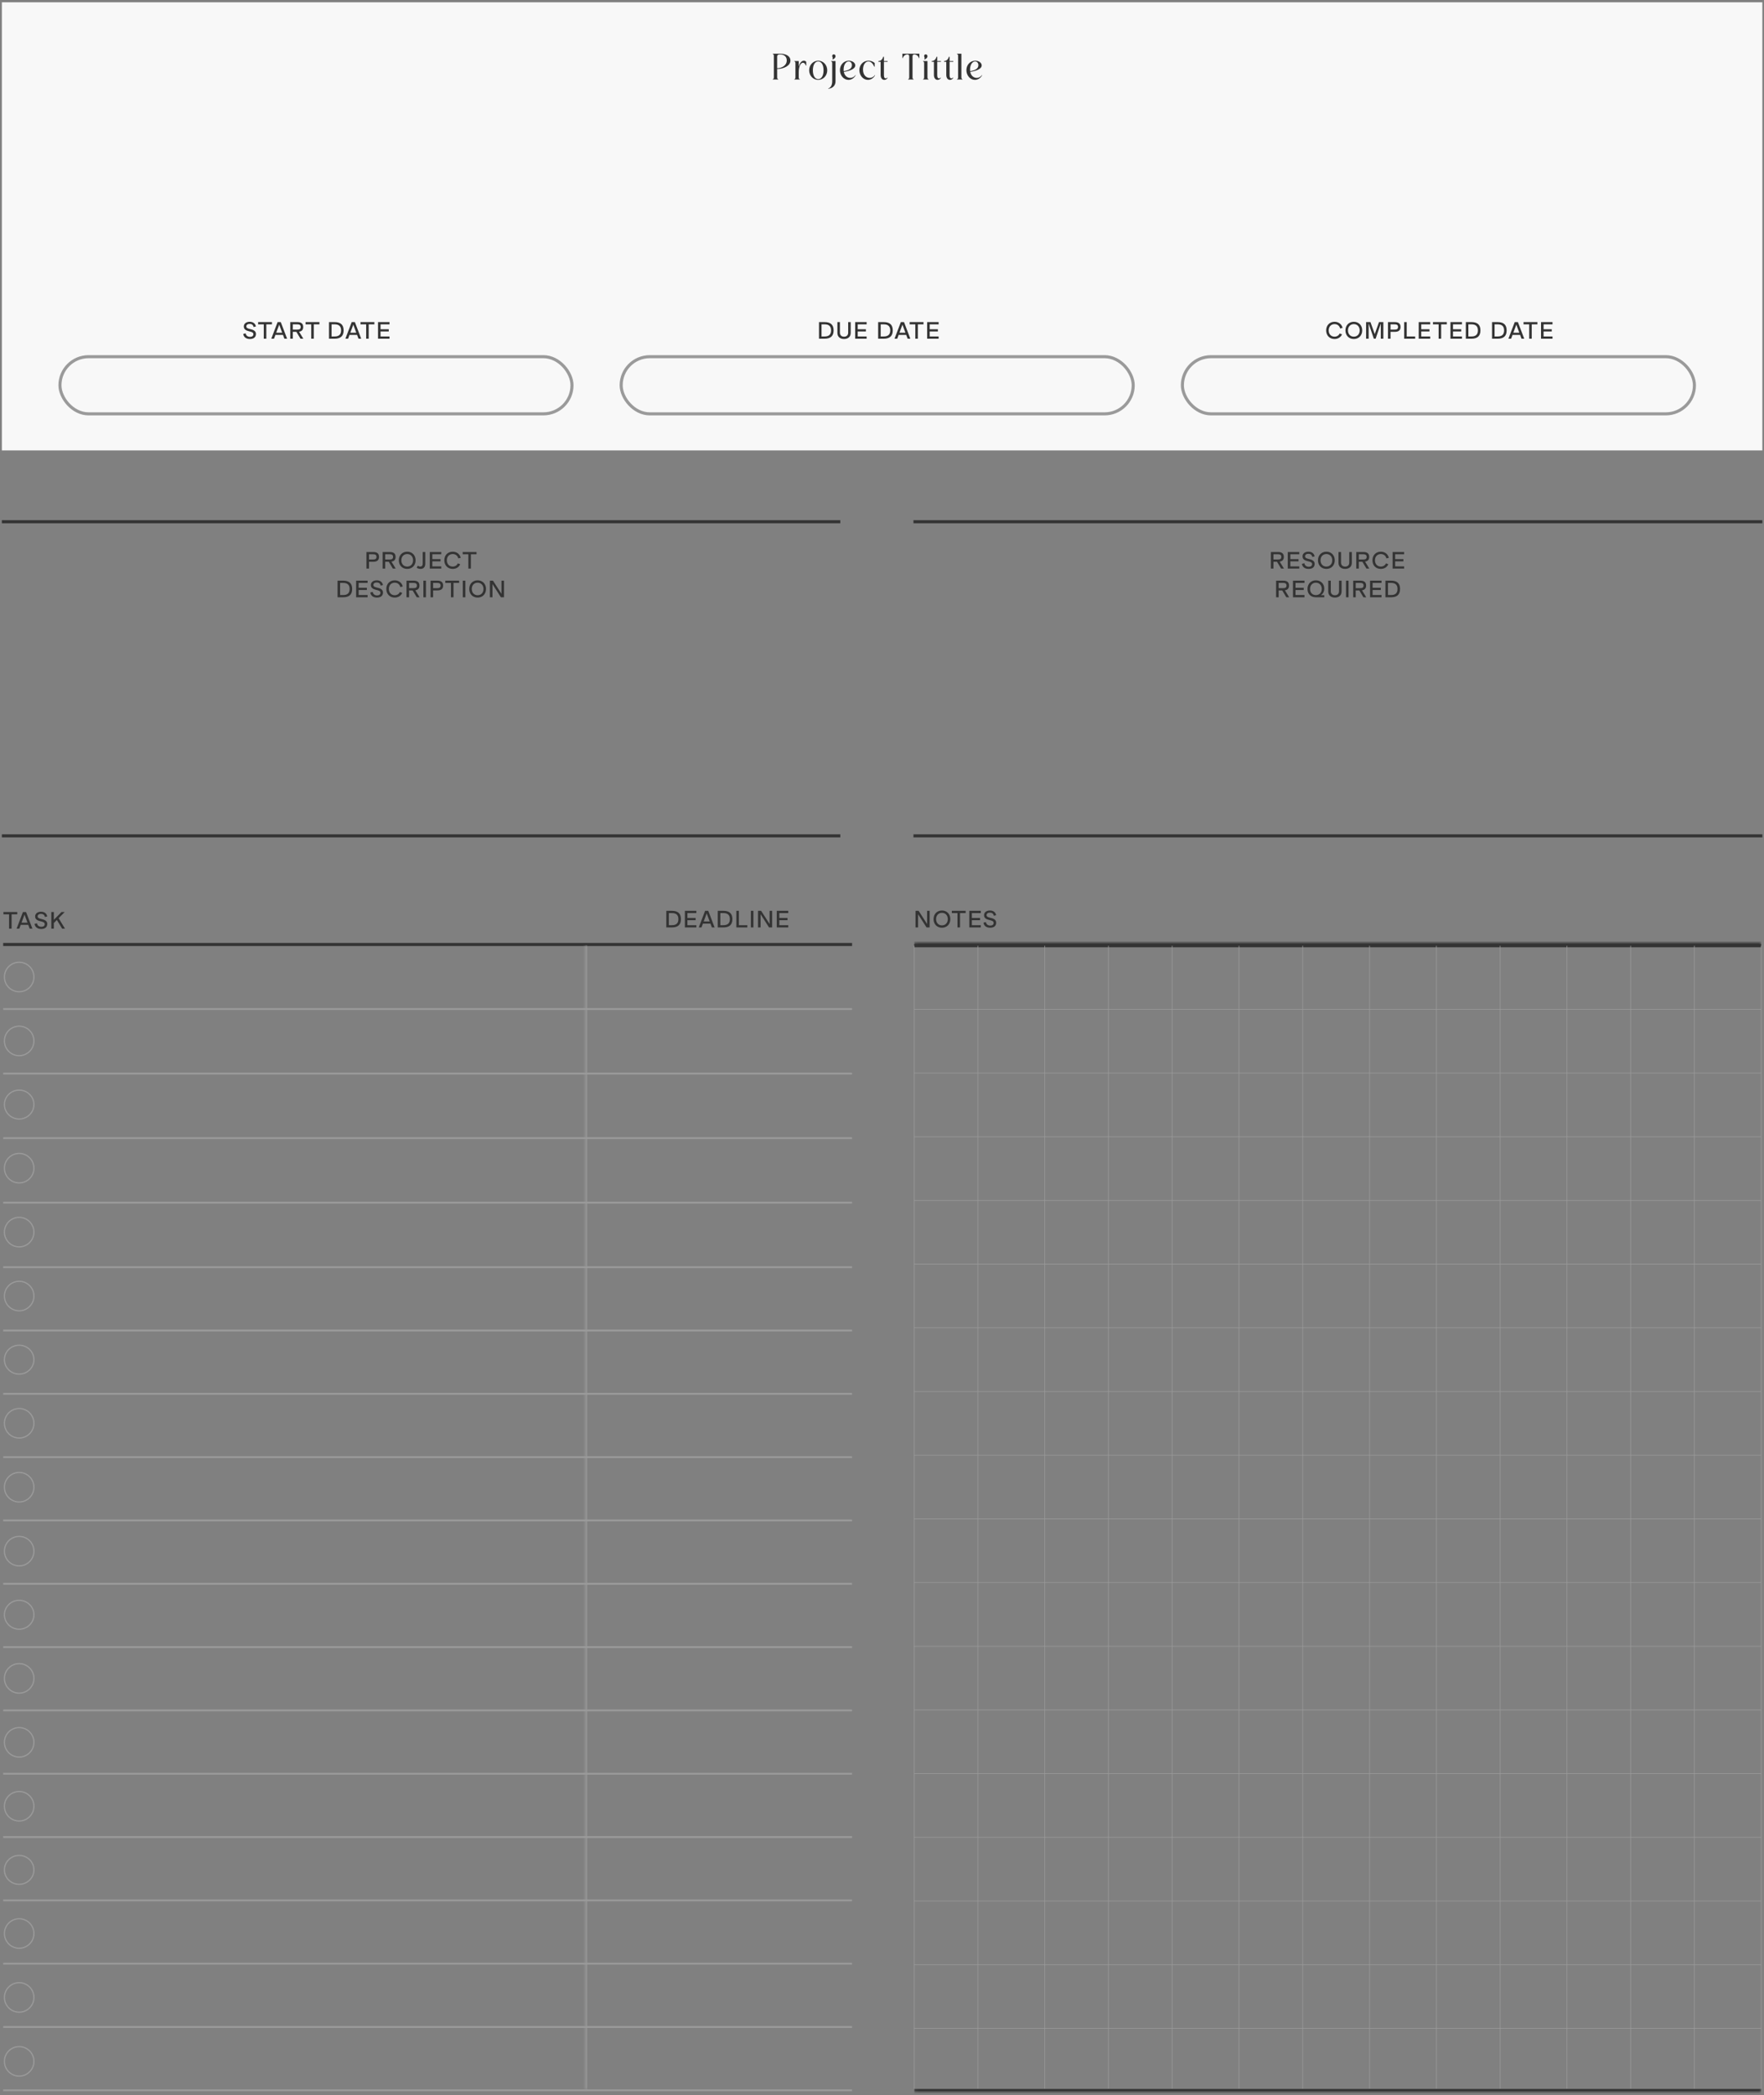 <svg width="554" height="658" viewBox="0 0 554 658" fill="none" xmlns="http://www.w3.org/2000/svg">
<rect x="0" y="0" width="554" height="658" fill="#808080" stroke="none"/>
<path d="M1 296.613H267.602" stroke="#333333" stroke-width="0.965"/>
<path d="M1 316.883H267.602" stroke="#9A9A9A" stroke-width="0.579"/>
<path d="M1 337.153H267.602" stroke="#9A9A9A" stroke-width="0.579"/>
<path d="M1 357.424H267.602" stroke="#9A9A9A" stroke-width="0.579"/>
<path d="M1 377.694H267.602" stroke="#9A9A9A" stroke-width="0.579"/>
<path d="M1 397.964H267.602" stroke="#9A9A9A" stroke-width="0.579"/>
<path d="M1 417.848H267.602" stroke="#9A9A9A" stroke-width="0.579"/>
<path d="M1 437.732H267.602" stroke="#9A9A9A" stroke-width="0.579"/>
<path d="M1 457.617H267.602" stroke="#9A9A9A" stroke-width="0.579"/>
<path d="M1 477.501H267.602" stroke="#9A9A9A" stroke-width="0.579"/>
<path d="M1 497.385H267.602" stroke="#9A9A9A" stroke-width="0.579"/>
<path d="M1 576.922H267.602" stroke="#9A9A9A" stroke-width="0.579"/>
<path d="M1 656.458H267.602" stroke="#9A9A9A" stroke-width="0.579"/>
<path d="M1 517.269H267.602" stroke="#9A9A9A" stroke-width="0.579"/>
<path d="M1 596.806H267.602" stroke="#9A9A9A" stroke-width="0.579"/>
<path d="M1 537.153H267.602" stroke="#9A9A9A" stroke-width="0.579"/>
<path d="M1 616.69H267.602" stroke="#9A9A9A" stroke-width="0.579"/>
<path d="M1 557.038H267.602" stroke="#9A9A9A" stroke-width="0.579"/>
<path d="M1 636.574H267.602" stroke="#9A9A9A" stroke-width="0.579"/>
<path d="M1.077 286.431H5.425V287.134H3.649V291.644H2.853V287.134H1.077V286.431ZM10.177 291.644H9.327L8.879 290.439H6.509L6.061 291.644H5.211L7.196 286.431H8.192L10.177 291.644ZM7.698 287.234L6.756 289.767H8.632L7.698 287.234ZM12.95 291.736C11.769 291.736 11.005 291.157 10.85 290.145L11.614 289.96C11.73 290.655 12.24 291.064 12.997 291.064C13.661 291.064 14.047 290.74 14.047 290.238C14.047 289.636 13.437 289.505 12.765 289.335C11.954 289.118 11.035 288.864 11.035 287.806C11.035 286.933 11.761 286.331 12.881 286.331C13.823 286.331 14.626 286.756 14.835 287.798L14.116 287.983C13.97 287.281 13.499 286.995 12.881 286.995C12.225 286.995 11.823 287.304 11.823 287.783C11.823 288.331 12.379 288.462 13.074 288.632C13.893 288.833 14.842 289.126 14.842 290.153C14.842 291.134 14.178 291.736 12.95 291.736ZM20.408 291.644H19.52L17.859 288.918L16.91 289.875V291.644H16.114V286.431H16.91V288.864L19.311 286.431H20.307L18.408 288.354L20.408 291.644Z" fill="#333333"/>
<path d="M211.031 291.257H209.262V286.045H211.031C212.876 286.045 213.849 286.856 213.849 288.647C213.849 290.454 212.861 291.257 211.031 291.257ZM210.058 286.748V290.555H211.031C212.351 290.555 213.054 289.96 213.054 288.647C213.054 287.319 212.32 286.748 211.031 286.748H210.058ZM218.699 286.045V286.748H215.888V288.284H218.467V288.979H215.888V290.555H218.699V291.257H215.093V286.045H218.699ZM224.423 291.257H223.573L223.125 290.053H220.755L220.307 291.257H219.457L221.442 286.045H222.438L224.423 291.257ZM221.944 286.848L221.002 289.381H222.878L221.944 286.848ZM227.195 291.257H225.427V286.045H227.195C229.041 286.045 230.014 286.856 230.014 288.647C230.014 290.454 229.026 291.257 227.195 291.257ZM226.223 286.748V290.555H227.195C228.516 290.555 229.219 289.96 229.219 288.647C229.219 287.319 228.485 286.748 227.195 286.748H226.223ZM234.709 291.257H231.258V286.045H232.053V290.555H234.709V291.257ZM236.617 291.257H235.822V286.045H236.617V291.257ZM241.7 290.176V286.045H242.495V291.257H241.522L238.866 287.103V291.257H238.07V286.045H239.036L241.7 290.176ZM247.56 286.045V286.748H244.749V288.284H247.328V288.979H244.749V290.555H247.56V291.257H243.954V286.045H247.56Z" fill="#333333"/>
<mask id="path-22-inside-1_518_3950" fill="white">
<path d="M183.818 296.806H267.602V656.458H183.818V296.806Z"/>
</mask>
<path d="M184.398 656.458V296.806H183.239V656.458H184.398Z" fill="#9A9A9A" mask="url(#path-22-inside-1_518_3950)"/>
<circle cx="6.02" cy="306.826" r="4.633" stroke="#9A9A9A" stroke-width="0.386"/>
<circle cx="6.02" cy="326.903" r="4.633" stroke="#9A9A9A" stroke-width="0.386"/>
<path d="M10.653 346.884C10.653 349.386 8.582 351.421 6.02 351.421C3.457 351.421 1.386 349.386 1.386 346.884C1.386 344.382 3.457 342.347 6.02 342.347C8.582 342.347 10.653 344.382 10.653 346.884Z" stroke="#9A9A9A" stroke-width="0.386"/>
<circle cx="6.02" cy="366.865" r="4.633" stroke="#9A9A9A" stroke-width="0.386"/>
<circle cx="6.02" cy="386.942" r="4.633" stroke="#9A9A9A" stroke-width="0.386"/>
<circle cx="6.02" cy="407.019" r="4.633" stroke="#9A9A9A" stroke-width="0.386"/>
<path d="M10.653 427C10.653 429.502 8.582 431.536 6.02 431.536C3.457 431.536 1.386 429.502 1.386 427C1.386 424.498 3.457 422.463 6.02 422.463C8.582 422.463 10.653 424.498 10.653 427Z" stroke="#9A9A9A" stroke-width="0.386"/>
<circle cx="6.02" cy="446.981" r="4.633" stroke="#9A9A9A" stroke-width="0.386"/>
<circle cx="6.02" cy="467.058" r="4.633" stroke="#9A9A9A" stroke-width="0.386"/>
<circle cx="6.02" cy="487.135" r="4.633" stroke="#9A9A9A" stroke-width="0.386"/>
<path d="M10.653 507.115C10.653 509.617 8.582 511.652 6.02 511.652C3.457 511.652 1.386 509.617 1.386 507.115C1.386 504.614 3.457 502.579 6.02 502.579C8.582 502.579 10.653 504.614 10.653 507.115Z" stroke="#9A9A9A" stroke-width="0.386"/>
<circle cx="6.02" cy="527.096" r="4.633" stroke="#9A9A9A" stroke-width="0.386"/>
<circle cx="6.02" cy="547.173" r="4.633" stroke="#9A9A9A" stroke-width="0.386"/>
<circle cx="6.02" cy="567.251" r="4.633" stroke="#9A9A9A" stroke-width="0.386"/>
<path d="M10.653 587.232C10.653 589.734 8.582 591.768 6.02 591.768C3.457 591.768 1.386 589.734 1.386 587.232C1.386 584.73 3.457 582.695 6.02 582.695C8.582 582.695 10.653 584.73 10.653 587.232Z" stroke="#9A9A9A" stroke-width="0.386"/>
<circle cx="6.02" cy="607.212" r="4.633" stroke="#9A9A9A" stroke-width="0.386"/>
<circle cx="6.02" cy="627.29" r="4.633" stroke="#9A9A9A" stroke-width="0.386"/>
<circle cx="6.02" cy="647.367" r="4.633" stroke="#9A9A9A" stroke-width="0.386"/>
<rect x="0.587" y="0.721" width="552.896" height="140.734" fill="#F8F8F8"/>
<path d="M244.075 21.428C245.465 21.416 247.087 20.617 247.087 18.972C247.087 17.86 246.345 17.096 244.99 17.096C244.388 17.096 244.075 17.246 244.075 17.814V21.428ZM242.685 24.972V24.856C242.871 24.845 243.033 24.741 243.033 24.277V17.559C243.033 17.096 242.871 16.991 242.685 16.98V16.864H245.002C246.925 16.864 248.245 17.675 248.245 18.995C248.245 20.698 246.079 21.648 244.075 21.659V24.277C244.075 24.741 244.237 24.845 244.423 24.856V24.972H242.685ZM252.197 19.713C251.316 19.713 250.853 21.196 250.853 22.598V24.277C250.853 24.741 251.015 24.845 251.201 24.856V24.972H249.463V24.856C249.648 24.845 249.811 24.741 249.811 24.277V19.876C249.811 19.412 249.648 19.308 249.463 19.297V19.181H250.853V20.907C251.131 19.899 251.675 19.065 252.463 19.065C252.706 19.065 252.984 19.146 253.204 19.424V20.582H253.065C252.857 19.91 252.509 19.713 252.197 19.713ZM254.127 22.076C254.127 20.385 255.378 19.065 256.965 19.065C258.552 19.065 259.803 20.385 259.803 22.076C259.803 23.767 258.552 25.088 256.965 25.088C255.378 25.088 254.127 23.767 254.127 22.076ZM255.285 22.076C255.285 23.756 255.946 24.856 256.965 24.856C257.984 24.856 258.644 23.756 258.644 22.076C258.644 20.397 257.984 19.297 256.965 19.297C255.946 19.297 255.285 20.397 255.285 22.076ZM261.364 17.571C261.364 17.293 261.538 17.073 261.851 17.073C262.187 17.073 262.407 17.316 262.407 17.652C262.407 18.103 262.013 18.555 261.364 18.694C261.723 18.196 261.364 17.964 261.364 17.571ZM260.113 27.752C260.866 27.602 261.364 26.721 261.364 25.551V19.876C261.364 19.412 261.202 19.308 261.017 19.297V19.181H262.407V25.551C262.407 26.849 261.492 27.775 260.125 27.868L260.113 27.752ZM268.633 23.582L268.726 23.652C268.309 24.416 267.498 25.088 266.467 25.088C264.973 25.088 263.792 23.675 263.792 22.03C263.792 20.385 264.973 19.065 266.583 19.065C267.741 19.065 268.599 19.748 268.599 20.536C268.599 21.729 266.676 22.32 265.008 22.586C265.263 23.895 266.189 24.462 267.035 24.462C267.672 24.462 268.297 24.138 268.633 23.582ZM264.973 22.354C266.537 22.111 267.556 21.567 267.556 20.466C267.556 19.852 267.185 19.297 266.537 19.297C265.633 19.297 264.938 20.397 264.938 21.845C264.938 22.03 264.95 22.192 264.973 22.354ZM274.733 23.582L274.825 23.652C274.408 24.416 273.597 25.088 272.567 25.088C271.072 25.088 269.891 23.675 269.891 22.03C269.891 20.385 271.072 19.065 272.763 19.065C273.493 19.065 274.142 19.308 274.698 19.771V20.93H274.559C274.153 19.98 273.528 19.297 272.74 19.297C271.733 19.297 271.038 20.397 271.038 21.845C271.038 23.675 272.138 24.462 273.134 24.462C273.771 24.462 274.397 24.138 274.733 23.582ZM278.767 24.416C278.57 24.822 278.165 25.088 277.713 25.088C277.018 25.088 276.566 24.462 276.566 23.524V19.412H275.871V19.181C276.613 19.134 277.134 18.694 277.377 17.837H277.609V19.181H278.767V19.412H277.609V23.617C277.609 24.266 277.794 24.613 278.153 24.613C278.304 24.613 278.512 24.555 278.675 24.347L278.767 24.416ZM285.198 24.972V24.856C285.383 24.845 285.545 24.741 285.545 24.277V17.791C285.545 17.258 285.36 17.096 284.978 17.096C284.329 17.096 283.738 17.559 283.518 18.254H283.402V16.864H288.73V18.254H288.615C288.395 17.559 287.804 17.096 287.155 17.096C286.773 17.096 286.588 17.258 286.588 17.791V24.277C286.588 24.741 286.75 24.845 286.935 24.856V24.972H285.198ZM290.234 17.571C290.234 17.293 290.407 17.073 290.72 17.073C291.056 17.073 291.276 17.316 291.276 17.652C291.276 18.103 290.882 18.555 290.234 18.694C290.593 18.196 290.234 17.964 290.234 17.571ZM289.886 24.972V24.856C290.071 24.845 290.234 24.741 290.234 24.277V19.876C290.234 19.412 290.071 19.308 289.886 19.297V19.181H291.276V24.277C291.276 24.741 291.438 24.845 291.623 24.856V24.972H289.886ZM295.506 24.416C295.309 24.822 294.904 25.088 294.452 25.088C293.757 25.088 293.305 24.462 293.305 23.524V19.412H292.61V19.181C293.352 19.134 293.873 18.694 294.116 17.837H294.348V19.181H295.506V19.412H294.348V23.617C294.348 24.266 294.533 24.613 294.892 24.613C295.043 24.613 295.251 24.555 295.413 24.347L295.506 24.416ZM299.388 24.416C299.191 24.822 298.786 25.088 298.334 25.088C297.639 25.088 297.187 24.462 297.187 23.524V19.412H296.492V19.181C297.234 19.134 297.755 18.694 297.998 17.837H298.23V19.181H299.388V19.412H298.23V23.617C298.23 24.266 298.415 24.613 298.774 24.613C298.925 24.613 299.133 24.555 299.296 24.347L299.388 24.416ZM300.548 24.972V24.856C300.734 24.845 300.896 24.741 300.896 24.277V17.559C300.896 17.096 300.734 16.991 300.548 16.98V16.864H301.938V24.277C301.938 24.741 302.1 24.845 302.286 24.856V24.972H300.548ZM308.346 23.582L308.439 23.652C308.022 24.416 307.211 25.088 306.18 25.088C304.686 25.088 303.504 23.675 303.504 22.03C303.504 20.385 304.686 19.065 306.296 19.065C307.454 19.065 308.311 19.748 308.311 20.536C308.311 21.729 306.388 22.32 304.72 22.586C304.975 23.895 305.902 24.462 306.747 24.462C307.385 24.462 308.01 24.138 308.346 23.582ZM304.686 22.354C306.249 22.111 307.269 21.567 307.269 20.466C307.269 19.852 306.898 19.297 306.249 19.297C305.346 19.297 304.651 20.397 304.651 21.845C304.651 22.03 304.663 22.192 304.686 22.354Z" fill="#333333"/>
<path d="M78.487 106.462C77.305 106.462 76.541 105.883 76.386 104.872L77.151 104.686C77.267 105.381 77.776 105.79 78.533 105.79C79.197 105.79 79.583 105.466 79.583 104.964C79.583 104.362 78.973 104.231 78.301 104.061C77.491 103.845 76.572 103.59 76.572 102.532C76.572 101.659 77.298 101.057 78.417 101.057C79.359 101.057 80.162 101.482 80.371 102.524L79.653 102.709C79.506 102.007 79.035 101.721 78.417 101.721C77.761 101.721 77.359 102.03 77.359 102.509C77.359 103.057 77.915 103.188 78.61 103.358C79.429 103.559 80.379 103.852 80.379 104.879C80.379 105.86 79.715 106.462 78.487 106.462ZM81.067 101.157H85.414V101.86H83.638V106.37H82.843V101.86H81.067V101.157ZM90.166 106.37H89.317L88.869 105.165H86.498L86.05 106.37H85.201L87.185 101.157H88.181L90.166 106.37ZM87.687 101.96L86.745 104.493H88.621L87.687 101.96ZM95.263 106.37H94.375L93.078 104.215H91.958V106.37H91.163V101.157H93.418C94.529 101.157 95.225 101.582 95.225 102.686C95.225 103.613 94.738 104.061 93.927 104.177L95.263 106.37ZM93.387 101.86H91.958V103.512H93.387C94.066 103.512 94.429 103.304 94.429 102.686C94.429 102.068 94.051 101.86 93.387 101.86ZM95.972 101.157H100.32V101.86H98.544V106.37H97.748V101.86H95.972V101.157ZM105.099 106.37H103.331V101.157H105.099C106.945 101.157 107.918 101.968 107.918 103.76C107.918 105.567 106.93 106.37 105.099 106.37ZM104.126 101.86V105.667H105.099C106.42 105.667 107.123 105.072 107.123 103.76C107.123 102.431 106.389 101.86 105.099 101.86H104.126ZM113.438 106.37H112.588L112.14 105.165H109.77L109.322 106.37H108.472L110.457 101.157H111.453L113.438 106.37ZM110.959 101.96L110.017 104.493H111.893L110.959 101.96ZM113.225 101.157H117.572V101.86H115.796V106.37H115.001V101.86H113.225V101.157ZM122.325 101.157V101.86H119.514V103.397H122.094V104.092H119.514V105.667H122.325V106.37H118.719V101.157H122.325Z" fill="#333333"/>
<path d="M258.982 106.37H257.214V101.157H258.982C260.828 101.157 261.801 101.968 261.801 103.76C261.801 105.567 260.812 106.37 258.982 106.37ZM258.009 101.86V105.667H258.982C260.303 105.667 261.005 105.072 261.005 103.76C261.005 102.431 260.272 101.86 258.982 101.86H258.009ZM265.083 106.462C263.878 106.462 262.99 105.806 262.99 104.555V101.157H263.786V104.455C263.786 105.273 264.295 105.736 265.083 105.736C265.871 105.736 266.38 105.273 266.38 104.455V101.157H267.176V104.555C267.176 105.806 266.288 106.462 265.083 106.462ZM272.18 101.157V101.86H269.369V103.397H271.948V104.092H269.369V105.667H272.18V106.37H268.573V101.157H272.18ZM277.562 106.37H275.793V101.157H277.562C279.407 101.157 280.38 101.968 280.38 103.76C280.38 105.567 279.392 106.37 277.562 106.37ZM276.589 101.86V105.667H277.562C278.882 105.667 279.585 105.072 279.585 103.76C279.585 102.431 278.851 101.86 277.562 101.86H276.589ZM285.9 106.37H285.05L284.602 105.165H282.232L281.784 106.37H280.934L282.919 101.157H283.915L285.9 106.37ZM283.421 101.96L282.479 104.493H284.355L283.421 101.96ZM285.687 101.157H290.034V101.86H288.258V106.37H287.463V101.86H285.687V101.157ZM294.788 101.157V101.86H291.977V103.397H294.556V104.092H291.977V105.667H294.788V106.37H291.181V101.157H294.788Z" fill="#333333"/>
<path d="M419.124 106.462C417.579 106.462 416.491 105.366 416.491 103.76C416.491 102.161 417.579 101.057 419.124 101.057C420.398 101.057 421.363 101.814 421.649 102.972L420.884 103.165C420.699 102.393 420.081 101.79 419.124 101.79C418.043 101.79 417.286 102.586 417.286 103.76C417.286 104.941 418.043 105.729 419.124 105.729C419.865 105.729 420.46 105.35 420.738 104.725L421.479 105.003C421.093 105.899 420.22 106.462 419.124 106.462ZM425.181 106.462C423.636 106.462 422.548 105.366 422.548 103.76C422.548 102.161 423.636 101.057 425.181 101.057C426.725 101.057 427.814 102.161 427.814 103.76C427.814 105.366 426.725 106.462 425.181 106.462ZM425.181 105.729C426.262 105.729 427.019 104.941 427.019 103.76C427.019 102.586 426.262 101.79 425.181 101.79C424.1 101.79 423.343 102.586 423.343 103.76C423.343 104.941 424.1 105.729 425.181 105.729ZM431.75 104.926L433.086 101.157H434.453V106.37H433.657V101.59L432.028 106.37H431.464L429.835 101.59V106.37H429.04V101.157H430.406L431.75 104.926ZM435.911 101.157H438.05C439.162 101.157 439.857 101.582 439.857 102.686C439.857 103.79 439.162 104.215 438.05 104.215H436.706V106.37H435.911V101.157ZM436.706 103.512H438.019C438.699 103.512 439.062 103.304 439.062 102.686C439.062 102.068 438.691 101.86 438.019 101.86H436.706V103.512ZM444.447 106.37H440.995V101.157H441.791V105.667H444.447V106.37ZM449.165 101.157V101.86H446.354V103.397H448.934V104.092H446.354V105.667H449.165V106.37H445.559V101.157H449.165ZM450.037 101.157H454.384V101.86H452.608V106.37H451.813V101.86H450.037V101.157ZM459.137 101.157V101.86H456.327V103.397H458.906V104.092H456.327V105.667H459.137V106.37H455.531V101.157H459.137ZM462.128 106.37H460.359V101.157H462.128C463.973 101.157 464.946 101.968 464.946 103.76C464.946 105.567 463.958 106.37 462.128 106.37ZM461.155 101.86V105.667H462.128C463.448 105.667 464.151 105.072 464.151 103.76C464.151 102.431 463.417 101.86 462.128 101.86H461.155ZM470.358 106.37H468.589V101.157H470.358C472.203 101.157 473.176 101.968 473.176 103.76C473.176 105.567 472.188 106.37 470.358 106.37ZM469.385 101.86V105.667H470.358C471.678 105.667 472.381 105.072 472.381 103.76C472.381 102.431 471.647 101.86 470.358 101.86H469.385ZM478.696 106.37H477.846L477.399 105.165H475.028L474.58 106.37H473.731L475.715 101.157H476.711L478.696 106.37ZM476.217 101.96L475.275 104.493H477.151L476.217 101.96ZM478.483 101.157H482.83V101.86H481.054V106.37H480.259V101.86H478.483V101.157ZM487.584 101.157V101.86H484.773V103.397H487.352V104.092H484.773V105.667H487.584V106.37H483.977V101.157H487.584Z" fill="#333333"/>
<rect x="18.83" y="112.015" width="160.811" height="17.954" rx="8.977" stroke="#9A9A9A" stroke-width="0.965"/>
<rect x="195.085" y="112.015" width="160.811" height="17.954" rx="8.977" stroke="#9A9A9A" stroke-width="0.965"/>
<rect x="371.34" y="112.015" width="160.811" height="17.954" rx="8.977" stroke="#9A9A9A" stroke-width="0.965"/>
<path d="M115.091 173.359H117.23C118.342 173.359 119.037 173.784 119.037 174.888C119.037 175.992 118.342 176.417 117.23 176.417H115.886V178.571H115.091V173.359ZM115.886 175.714H117.199C117.879 175.714 118.242 175.506 118.242 174.888C118.242 174.27 117.871 174.062 117.199 174.062H115.886V175.714ZM124.276 178.571H123.388L122.09 176.417H120.971V178.571H120.175V173.359H122.43C123.542 173.359 124.237 173.784 124.237 174.888C124.237 175.815 123.751 176.262 122.94 176.378L124.276 178.571ZM122.399 174.062H120.971V175.714H122.399C123.079 175.714 123.442 175.506 123.442 174.888C123.442 174.27 123.063 174.062 122.399 174.062ZM127.887 178.664C126.343 178.664 125.254 177.567 125.254 175.961C125.254 174.363 126.343 173.259 127.887 173.259C129.432 173.259 130.521 174.363 130.521 175.961C130.521 177.567 129.432 178.664 127.887 178.664ZM127.887 177.93C128.968 177.93 129.725 177.143 129.725 175.961C129.725 174.788 128.968 173.992 127.887 173.992C126.806 173.992 126.05 174.788 126.05 175.961C126.05 177.143 126.806 177.93 127.887 177.93ZM132.103 178.664C131.694 178.664 131.285 178.556 130.868 178.309L131.207 177.66C131.462 177.83 131.725 177.923 132.01 177.923C132.505 177.923 132.76 177.583 132.76 176.965V173.359H133.555V177.104C133.555 178.093 132.96 178.664 132.103 178.664ZM138.589 173.359V174.062H135.778V175.598H138.357V176.293H135.778V177.869H138.589V178.571H134.983V173.359H138.589ZM142.175 178.664C140.63 178.664 139.541 177.567 139.541 175.961C139.541 174.363 140.63 173.259 142.175 173.259C143.449 173.259 144.414 174.015 144.7 175.174L143.935 175.367C143.75 174.594 143.132 173.992 142.175 173.992C141.094 173.992 140.337 174.788 140.337 175.961C140.337 177.143 141.094 177.93 142.175 177.93C142.916 177.93 143.511 177.552 143.789 176.927L144.53 177.204C144.144 178.1 143.271 178.664 142.175 178.664ZM145.314 173.359H149.661V174.062H147.885V178.571H147.09V174.062H145.314V173.359ZM107.782 187.571H106.013V182.359H107.782C109.627 182.359 110.6 183.17 110.6 184.961C110.6 186.768 109.612 187.571 107.782 187.571ZM106.809 183.062V186.869H107.782C109.102 186.869 109.805 186.274 109.805 184.961C109.805 183.633 109.071 183.062 107.782 183.062H106.809ZM115.45 182.359V183.062H112.639V184.598H115.218V185.293H112.639V186.869H115.45V187.571H111.844V182.359H115.45ZM118.389 187.664C117.207 187.664 116.443 187.085 116.288 186.073L117.053 185.888C117.168 186.583 117.678 186.992 118.435 186.992C119.099 186.992 119.485 186.668 119.485 186.166C119.485 185.564 118.875 185.432 118.203 185.262C117.392 185.046 116.473 184.791 116.473 183.733C116.473 182.861 117.199 182.259 118.319 182.259C119.261 182.259 120.064 182.683 120.273 183.726L119.555 183.911C119.408 183.208 118.937 182.923 118.319 182.923C117.663 182.923 117.261 183.232 117.261 183.71C117.261 184.259 117.817 184.39 118.512 184.56C119.331 184.76 120.28 185.054 120.28 186.081C120.28 187.062 119.616 187.664 118.389 187.664ZM123.962 187.664C122.417 187.664 121.328 186.567 121.328 184.961C121.328 183.363 122.417 182.259 123.962 182.259C125.236 182.259 126.201 183.015 126.487 184.174L125.722 184.367C125.537 183.594 124.919 182.992 123.962 182.992C122.88 182.992 122.124 183.788 122.124 184.961C122.124 186.143 122.88 186.93 123.962 186.93C124.703 186.93 125.297 186.552 125.575 185.927L126.317 186.204C125.931 187.1 125.058 187.664 123.962 187.664ZM131.77 187.571H130.882L129.585 185.417H128.465V187.571H127.67V182.359H129.924C131.036 182.359 131.731 182.784 131.731 183.888C131.731 184.815 131.245 185.262 130.434 185.378L131.77 187.571ZM129.893 183.062H128.465V184.714H129.893C130.573 184.714 130.936 184.506 130.936 183.888C130.936 183.27 130.558 183.062 129.893 183.062ZM133.768 187.571H132.972V182.359H133.768V187.571ZM135.221 182.359H137.36C138.472 182.359 139.167 182.784 139.167 183.888C139.167 184.992 138.472 185.417 137.36 185.417H136.016V187.571H135.221V182.359ZM136.016 184.714H137.329C138.009 184.714 138.372 184.506 138.372 183.888C138.372 183.27 138.001 183.062 137.329 183.062H136.016V184.714ZM139.85 182.359H144.197V183.062H142.421V187.571H141.626V183.062H139.85V182.359ZM146.14 187.571H145.344V182.359H146.14V187.571ZM150.002 187.664C148.458 187.664 147.369 186.567 147.369 184.961C147.369 183.363 148.458 182.259 150.002 182.259C151.547 182.259 152.635 183.363 152.635 184.961C152.635 186.567 151.547 187.664 150.002 187.664ZM150.002 186.93C151.083 186.93 151.84 186.143 151.84 184.961C151.84 183.788 151.083 182.992 150.002 182.992C148.921 182.992 148.164 183.788 148.164 184.961C148.164 186.143 148.921 186.93 150.002 186.93ZM157.49 186.49V182.359H158.286V187.571H157.313L154.656 183.417V187.571H153.861V182.359H154.826L157.49 186.49Z" fill="#333333"/>
<path d="M0.586 163.849H263.906" stroke="#333333" stroke-width="0.965"/>
<path d="M0.586 262.498H263.906" stroke="#333333" stroke-width="0.965"/>
<path d="M403.239 178.571H402.351L401.054 176.417H399.934V178.571H399.139V173.359H401.394C402.506 173.359 403.201 173.784 403.201 174.888C403.201 175.815 402.714 176.262 401.903 176.378L403.239 178.571ZM401.363 174.062H399.934V175.714H401.363C402.042 175.714 402.405 175.506 402.405 174.888C402.405 174.27 402.027 174.062 401.363 174.062ZM408.048 173.359V174.062H405.237V175.598H407.816V176.293H405.237V177.869H408.048V178.571H404.442V173.359H408.048ZM410.986 178.664C409.805 178.664 409.04 178.085 408.886 177.073L409.65 176.888C409.766 177.583 410.276 177.992 411.033 177.992C411.697 177.992 412.083 177.668 412.083 177.166C412.083 176.564 411.473 176.432 410.801 176.262C409.99 176.046 409.071 175.791 409.071 174.733C409.071 173.861 409.797 173.259 410.917 173.259C411.859 173.259 412.662 173.683 412.87 174.726L412.152 174.911C412.006 174.208 411.535 173.923 410.917 173.923C410.26 173.923 409.859 174.232 409.859 174.71C409.859 175.259 410.415 175.39 411.11 175.56C411.928 175.76 412.878 176.054 412.878 177.081C412.878 178.062 412.214 178.664 410.986 178.664ZM416.559 178.664C415.015 178.664 413.926 177.567 413.926 175.961C413.926 174.363 415.015 173.259 416.559 173.259C418.104 173.259 419.193 174.363 419.193 175.961C419.193 177.567 418.104 178.664 416.559 178.664ZM416.559 177.93C417.64 177.93 418.397 177.143 418.397 175.961C418.397 174.788 417.64 173.992 416.559 173.992C415.478 173.992 414.721 174.788 414.721 175.961C414.721 177.143 415.478 177.93 416.559 177.93ZM422.457 178.664C421.252 178.664 420.364 178.008 420.364 176.757V173.359H421.159V176.656C421.159 177.475 421.669 177.938 422.457 177.938C423.244 177.938 423.754 177.475 423.754 176.656V173.359H424.549V176.757C424.549 178.008 423.661 178.664 422.457 178.664ZM430.048 178.571H429.16L427.862 176.417H426.743V178.571H425.947V173.359H428.202C429.314 173.359 430.009 173.784 430.009 174.888C430.009 175.815 429.523 176.262 428.712 176.378L430.048 178.571ZM428.171 174.062H426.743V175.714H428.171C428.851 175.714 429.214 175.506 429.214 174.888C429.214 174.27 428.835 174.062 428.171 174.062ZM433.659 178.664C432.115 178.664 431.026 177.567 431.026 175.961C431.026 174.363 432.115 173.259 433.659 173.259C434.933 173.259 435.899 174.015 436.184 175.174L435.42 175.367C435.235 174.594 434.617 173.992 433.659 173.992C432.578 173.992 431.821 174.788 431.821 175.961C431.821 177.143 432.578 177.93 433.659 177.93C434.401 177.93 434.995 177.552 435.273 176.927L436.015 177.204C435.628 178.1 434.756 178.664 433.659 178.664ZM440.974 173.359V174.062H438.163V175.598H440.742V176.293H438.163V177.869H440.974V178.571H437.367V173.359H440.974ZM404.873 187.571H403.985L402.687 185.417H401.568V187.571H400.772V182.359H403.027C404.139 182.359 404.834 182.784 404.834 183.888C404.834 184.815 404.348 185.262 403.537 185.378L404.873 187.571ZM402.996 183.062H401.568V184.714H402.996C403.676 184.714 404.039 184.506 404.039 183.888C404.039 183.27 403.66 183.062 402.996 183.062ZM409.681 182.359V183.062H406.87V184.598H409.45V185.293H406.87V186.869H409.681V187.571H406.075V182.359H409.681ZM415.9 184.838C415.9 185.741 415.514 186.475 414.834 186.923H415.9V187.571H413.267C411.684 187.571 410.634 186.567 410.634 184.961C410.634 183.363 411.73 182.259 413.267 182.259C414.804 182.259 415.9 183.332 415.9 184.838ZM411.429 184.961C411.429 186.127 412.178 186.892 413.267 186.892C414.356 186.892 415.105 186.127 415.105 184.961C415.105 183.795 414.356 182.992 413.267 182.992C412.178 182.992 411.429 183.795 411.429 184.961ZM419.24 187.664C418.035 187.664 417.147 187.008 417.147 185.757V182.359H417.942V185.656C417.942 186.475 418.452 186.938 419.24 186.938C420.027 186.938 420.537 186.475 420.537 185.656V182.359H421.332V185.757C421.332 187.008 420.444 187.664 419.24 187.664ZM423.526 187.571H422.73V182.359H423.526V187.571ZM429.079 187.571H428.191L426.894 185.417H425.774V187.571H424.979V182.359H427.234C428.346 182.359 429.041 182.784 429.041 183.888C429.041 184.815 428.554 185.262 427.743 185.378L429.079 187.571ZM427.203 183.062H425.774V184.714H427.203C427.882 184.714 428.245 184.506 428.245 183.888C428.245 183.27 427.867 183.062 427.203 183.062ZM433.888 182.359V183.062H431.077V184.598H433.656V185.293H431.077V186.869H433.888V187.571H430.282V182.359H433.888ZM436.878 187.571H435.11V182.359H436.878C438.724 182.359 439.697 183.17 439.697 184.961C439.697 186.768 438.708 187.571 436.878 187.571ZM435.905 183.062V186.869H436.878C438.199 186.869 438.901 186.274 438.901 184.961C438.901 183.633 438.168 183.062 436.878 183.062H435.905Z" fill="#333333"/>
<path d="M286.88 163.849H553.482" stroke="#333333" stroke-width="0.965"/>
<path d="M286.88 262.498H553.482" stroke="#333333" stroke-width="0.965"/>
<path d="M291.162 290.176V286.045H291.958V291.257H290.985L288.328 287.103V291.257H287.533V286.045H288.498L291.162 290.176ZM295.826 291.35C294.281 291.35 293.192 290.253 293.192 288.647C293.192 287.049 294.281 285.945 295.826 285.945C297.37 285.945 298.459 287.049 298.459 288.647C298.459 290.253 297.37 291.35 295.826 291.35ZM295.826 290.616C296.907 290.616 297.663 289.829 297.663 288.647C297.663 287.474 296.907 286.678 295.826 286.678C294.745 286.678 293.988 287.474 293.988 288.647C293.988 289.829 294.745 290.616 295.826 290.616ZM298.927 286.045H303.275V286.748H301.499V291.257H300.703V286.748H298.927V286.045ZM308.028 286.045V286.748H305.217V288.284H307.796V288.979H305.217V290.555H308.028V291.257H304.422V286.045H308.028ZM310.966 291.35C309.785 291.35 309.02 290.771 308.866 289.759L309.63 289.574C309.746 290.269 310.256 290.678 311.013 290.678C311.677 290.678 312.063 290.354 312.063 289.852C312.063 289.25 311.453 289.118 310.781 288.948C309.97 288.732 309.051 288.477 309.051 287.419C309.051 286.547 309.777 285.945 310.897 285.945C311.839 285.945 312.642 286.369 312.85 287.412L312.132 287.597C311.986 286.894 311.515 286.609 310.897 286.609C310.24 286.609 309.839 286.918 309.839 287.396C309.839 287.945 310.395 288.076 311.09 288.246C311.908 288.447 312.858 288.74 312.858 289.767C312.858 290.748 312.194 291.35 310.966 291.35Z" fill="#333333"/>
<path d="M287.12 297H553.12" stroke="#333333" stroke-width="0.965"/>
<path d="M287.12 317H553.12" stroke="#9A9A9A" stroke-width="0.193"/>
<path d="M287.12 377H553.12" stroke="#9A9A9A" stroke-width="0.193"/>
<path d="M287.12 337H553.12" stroke="#9A9A9A" stroke-width="0.193"/>
<path d="M287.12 397H553.12" stroke="#9A9A9A" stroke-width="0.193"/>
<path d="M287.12 357H553.12" stroke="#9A9A9A" stroke-width="0.193"/>
<path d="M287.12 417H553.12" stroke="#9A9A9A" stroke-width="0.193"/>
<path d="M287.12 437H553.12" stroke="#9A9A9A" stroke-width="0.193"/>
<path d="M287.12 457H553.12" stroke="#9A9A9A" stroke-width="0.193"/>
<path d="M287.12 477H553.12" stroke="#9A9A9A" stroke-width="0.193"/>
<path d="M287.12 497H553.12" stroke="#9A9A9A" stroke-width="0.193"/>
<path d="M287.12 517H553.12" stroke="#9A9A9A" stroke-width="0.193"/>
<path d="M287.12 537H553.12" stroke="#9A9A9A" stroke-width="0.193"/>
<path d="M287.12 557H553.12" stroke="#9A9A9A" stroke-width="0.193"/>
<path d="M287.12 577H553.12" stroke="#9A9A9A" stroke-width="0.193"/>
<path d="M287.12 597H553.12" stroke="#9A9A9A" stroke-width="0.193"/>
<path d="M287.12 617H553.12" stroke="#9A9A9A" stroke-width="0.193"/>
<path d="M287.12 637H553.12" stroke="#9A9A9A" stroke-width="0.193"/>
<path d="M287.12 657H553.12" stroke="#9A9A9A" stroke-width="0.193"/>
<path d="M307.12 297V656" stroke="#9A9A9A" stroke-width="0.193"/>
<path d="M287.12 297V656" stroke="#9A9A9A" stroke-width="0.193"/>
<path d="M328.12 297V656" stroke="#9A9A9A" stroke-width="0.193"/>
<path d="M348.12 297V656" stroke="#9A9A9A" stroke-width="0.193"/>
<path d="M368.12 297V656" stroke="#9A9A9A" stroke-width="0.193"/>
<path d="M389.12 297V656" stroke="#9A9A9A" stroke-width="0.193"/>
<path d="M409.12 297V656" stroke="#9A9A9A" stroke-width="0.193"/>
<path d="M430.12 297V656" stroke="#9A9A9A" stroke-width="0.193"/>
<path d="M451.12 297V656" stroke="#9A9A9A" stroke-width="0.193"/>
<path d="M471.12 297V656" stroke="#9A9A9A" stroke-width="0.193"/>
<path d="M492.12 297V656" stroke="#9A9A9A" stroke-width="0.193"/>
<path d="M512.12 297V656" stroke="#9A9A9A" stroke-width="0.193"/>
<path d="M532.12 297V656" stroke="#9A9A9A" stroke-width="0.193"/>
<path d="M553.12 297V656" stroke="#9A9A9A" stroke-width="0.193"/>
<mask id="path-90-inside-2_518_3950" fill="white">
<path d="M287.12 296H553.12V657H287.12V296Z"/>
</mask>
<path d="M287.12 296.965H553.12V295.035H287.12V296.965ZM553.12 656.035H287.12V657.965H553.12V656.035Z" fill="#333333" mask="url(#path-90-inside-2_518_3950)"/>
</svg>
